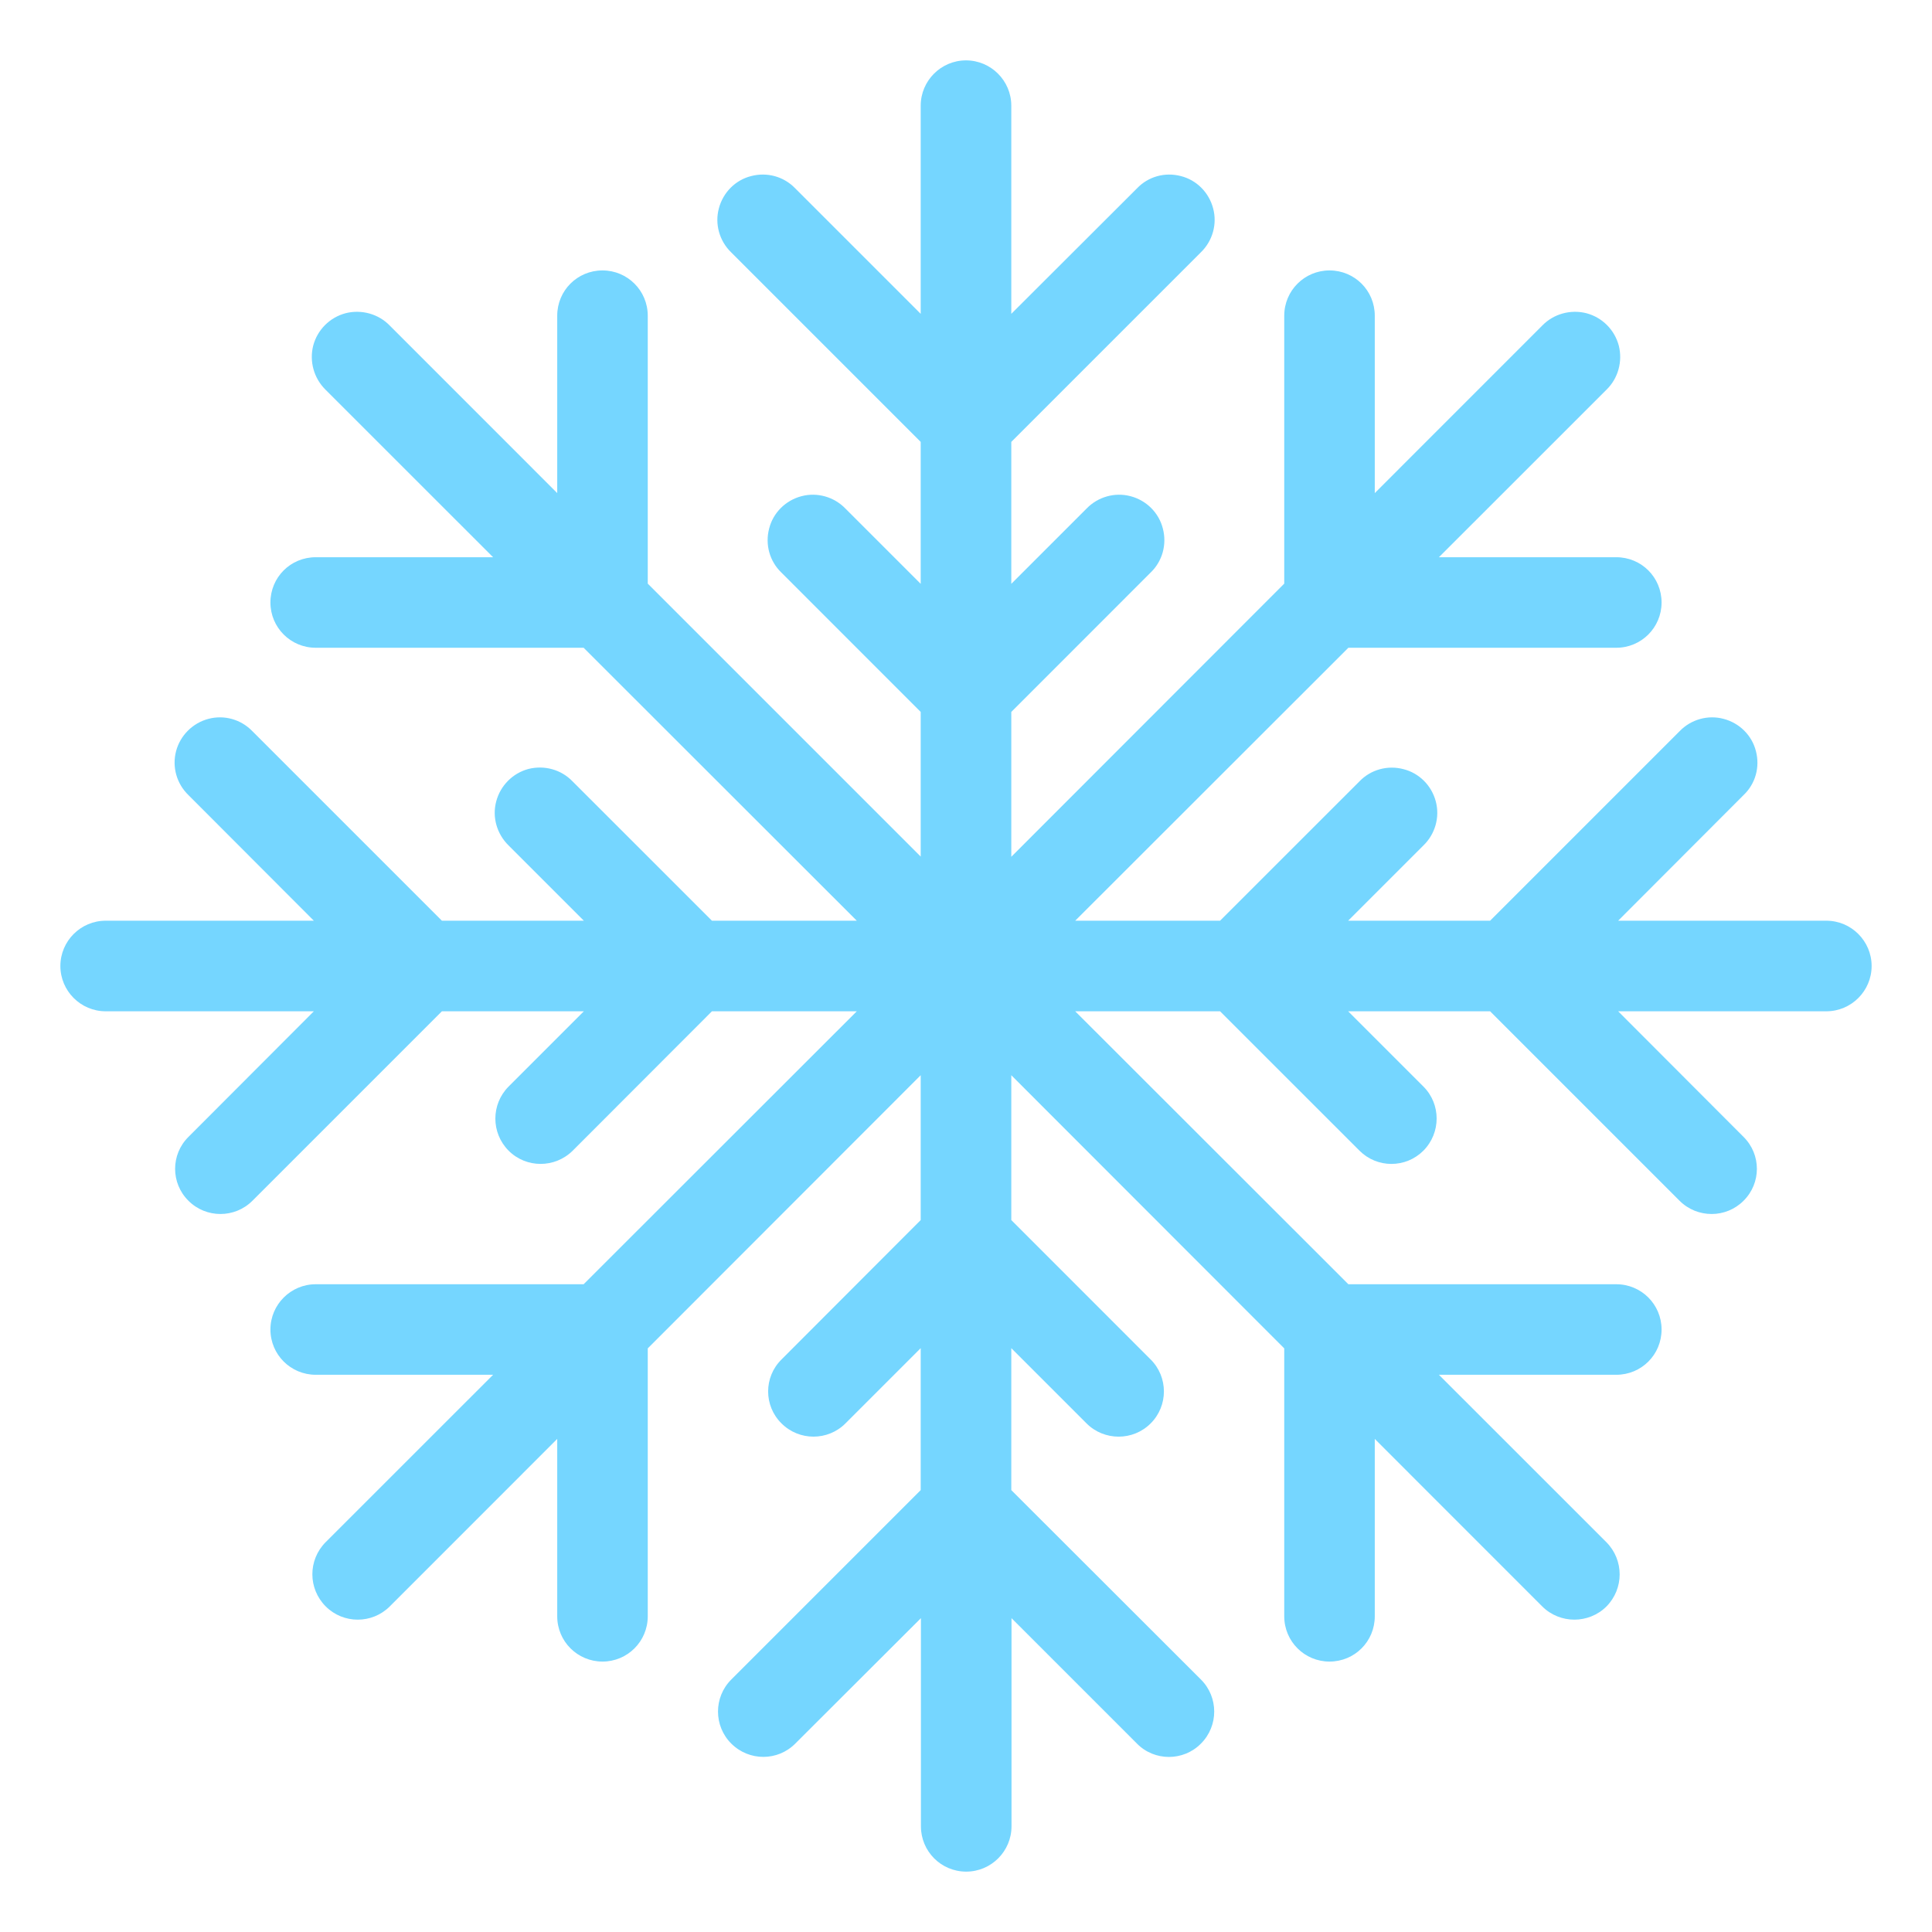 <?xml version="1.0" encoding="UTF-8" standalone="yes"?>
<svg xmlns="http://www.w3.org/2000/svg" xmlns:xlink="http://www.w3.org/1999/xlink" width="48px" height="48px" viewBox="0 0 36 36" version="1.1">
  <g id="surface1">
    <path style=" stroke:none;fill-rule:nonzero;fill:rgb(45.882%,83.922%,100%);fill-opacity:1;" d="M 34.031 17.156 L 30.152 17.156 L 32.488 14.816 C 32.711 14.605 32.797 14.293 32.719 13.996 C 32.645 13.703 32.414 13.473 32.117 13.395 C 31.824 13.316 31.508 13.406 31.297 13.625 L 27.766 17.156 L 25.121 17.156 L 26.523 15.754 C 26.742 15.543 26.832 15.227 26.754 14.934 C 26.676 14.637 26.445 14.406 26.152 14.332 C 25.855 14.254 25.543 14.34 25.332 14.559 L 22.734 17.156 L 20.035 17.156 L 25.125 12.07 L 30.117 12.07 C 30.586 12.07 30.961 11.691 30.961 11.227 C 30.961 10.758 30.586 10.383 30.117 10.383 L 26.812 10.383 L 29.934 7.262 C 30.152 7.051 30.238 6.734 30.164 6.441 C 30.086 6.145 29.855 5.914 29.559 5.836 C 29.266 5.762 28.949 5.848 28.738 6.066 L 25.617 9.188 L 25.617 5.883 C 25.617 5.414 25.242 5.039 24.773 5.039 C 24.309 5.039 23.93 5.414 23.93 5.883 L 23.93 10.875 L 18.844 15.965 L 18.844 13.266 L 21.441 10.668 C 21.66 10.457 21.746 10.145 21.668 9.848 C 21.594 9.555 21.363 9.324 21.066 9.246 C 20.773 9.168 20.457 9.258 20.246 9.477 L 18.844 10.879 L 18.844 8.234 L 22.375 4.703 C 22.594 4.492 22.684 4.176 22.605 3.883 C 22.527 3.586 22.297 3.355 22.004 3.281 C 21.707 3.203 21.395 3.289 21.184 3.512 L 18.844 5.848 L 18.844 1.969 C 18.844 1.504 18.465 1.125 18 1.125 C 17.535 1.125 17.156 1.504 17.156 1.969 L 17.156 5.848 L 14.816 3.508 C 14.605 3.289 14.293 3.203 13.996 3.281 C 13.703 3.355 13.473 3.586 13.395 3.883 C 13.316 4.176 13.406 4.492 13.625 4.703 L 17.156 8.234 L 17.156 10.879 L 15.754 9.477 C 15.543 9.258 15.227 9.168 14.934 9.246 C 14.637 9.324 14.406 9.555 14.332 9.848 C 14.254 10.145 14.34 10.457 14.559 10.668 L 17.156 13.266 L 17.156 15.961 L 12.07 10.875 L 12.07 5.883 C 12.07 5.414 11.691 5.039 11.227 5.039 C 10.758 5.039 10.383 5.414 10.383 5.883 L 10.383 9.188 L 7.262 6.066 C 7.051 5.848 6.734 5.762 6.441 5.836 C 6.145 5.914 5.914 6.145 5.836 6.441 C 5.762 6.734 5.848 7.047 6.066 7.262 L 9.188 10.383 L 5.883 10.383 C 5.414 10.383 5.039 10.758 5.039 11.227 C 5.039 11.691 5.414 12.07 5.883 12.07 L 10.875 12.07 L 15.965 17.156 L 13.266 17.156 L 10.668 14.559 C 10.457 14.34 10.145 14.254 9.848 14.328 C 9.555 14.406 9.324 14.637 9.246 14.934 C 9.168 15.227 9.258 15.539 9.477 15.754 L 10.879 17.156 L 8.234 17.156 L 4.703 13.625 C 4.492 13.406 4.18 13.316 3.883 13.395 C 3.59 13.473 3.359 13.703 3.281 13.996 C 3.203 14.293 3.293 14.605 3.512 14.816 L 5.848 17.156 L 1.969 17.156 C 1.504 17.156 1.125 17.535 1.125 18 C 1.125 18.465 1.504 18.844 1.969 18.844 L 5.848 18.844 L 3.512 21.184 C 3.18 21.512 3.18 22.047 3.512 22.375 C 3.84 22.703 4.375 22.703 4.703 22.375 L 8.234 18.844 L 10.879 18.844 L 9.477 20.246 C 9.148 20.578 9.148 21.109 9.477 21.441 C 9.805 21.77 10.34 21.77 10.672 21.441 L 13.266 18.844 L 15.965 18.844 L 10.875 23.93 L 5.883 23.93 C 5.418 23.93 5.039 24.309 5.039 24.773 C 5.039 25.242 5.418 25.617 5.883 25.617 L 9.188 25.617 L 6.066 28.738 C 5.738 29.07 5.738 29.602 6.07 29.934 C 6.398 30.262 6.934 30.262 7.262 29.934 L 10.383 26.812 L 10.383 30.117 C 10.383 30.586 10.762 30.961 11.227 30.961 C 11.691 30.961 12.07 30.586 12.07 30.117 L 12.07 25.125 L 17.156 20.035 L 17.156 22.734 L 14.562 25.332 C 14.23 25.66 14.23 26.195 14.562 26.523 C 14.891 26.852 15.426 26.852 15.754 26.523 L 17.156 25.121 L 17.156 27.766 L 13.625 31.297 C 13.297 31.625 13.297 32.16 13.625 32.488 C 13.957 32.82 14.492 32.82 14.82 32.488 L 17.16 30.152 L 17.16 34.031 C 17.16 34.496 17.535 34.875 18.004 34.875 C 18.469 34.875 18.848 34.496 18.848 34.031 L 18.848 30.152 L 21.184 32.488 C 21.348 32.656 21.566 32.738 21.781 32.738 C 21.996 32.738 22.215 32.656 22.379 32.488 C 22.707 32.16 22.707 31.625 22.379 31.297 L 18.844 27.766 L 18.844 25.121 L 20.246 26.523 C 20.41 26.688 20.629 26.77 20.844 26.77 C 21.059 26.77 21.277 26.688 21.441 26.523 C 21.77 26.195 21.77 25.66 21.441 25.332 L 18.844 22.734 L 18.844 20.035 L 23.93 25.125 L 23.93 30.117 C 23.93 30.586 24.309 30.961 24.773 30.961 C 25.242 30.961 25.617 30.586 25.617 30.117 L 25.617 26.812 L 28.738 29.934 C 28.902 30.098 29.121 30.18 29.336 30.18 C 29.551 30.18 29.77 30.098 29.934 29.934 C 30.262 29.602 30.262 29.07 29.934 28.738 L 26.812 25.617 L 30.117 25.617 C 30.586 25.617 30.961 25.242 30.961 24.773 C 30.961 24.309 30.586 23.93 30.117 23.93 L 25.125 23.93 L 20.035 18.844 L 22.734 18.844 L 25.332 21.441 C 25.496 21.605 25.711 21.688 25.926 21.688 C 26.145 21.688 26.359 21.605 26.523 21.441 C 26.852 21.109 26.852 20.574 26.523 20.246 L 25.121 18.844 L 27.766 18.844 L 31.297 22.375 C 31.461 22.539 31.676 22.621 31.895 22.621 C 32.109 22.621 32.324 22.539 32.488 22.375 C 32.82 22.047 32.82 21.512 32.488 21.184 L 30.152 18.844 L 34.031 18.844 C 34.496 18.844 34.875 18.465 34.875 18 C 34.875 17.535 34.496 17.156 34.031 17.156 Z M 34.031 17.156 "/>
  </g>
</svg>